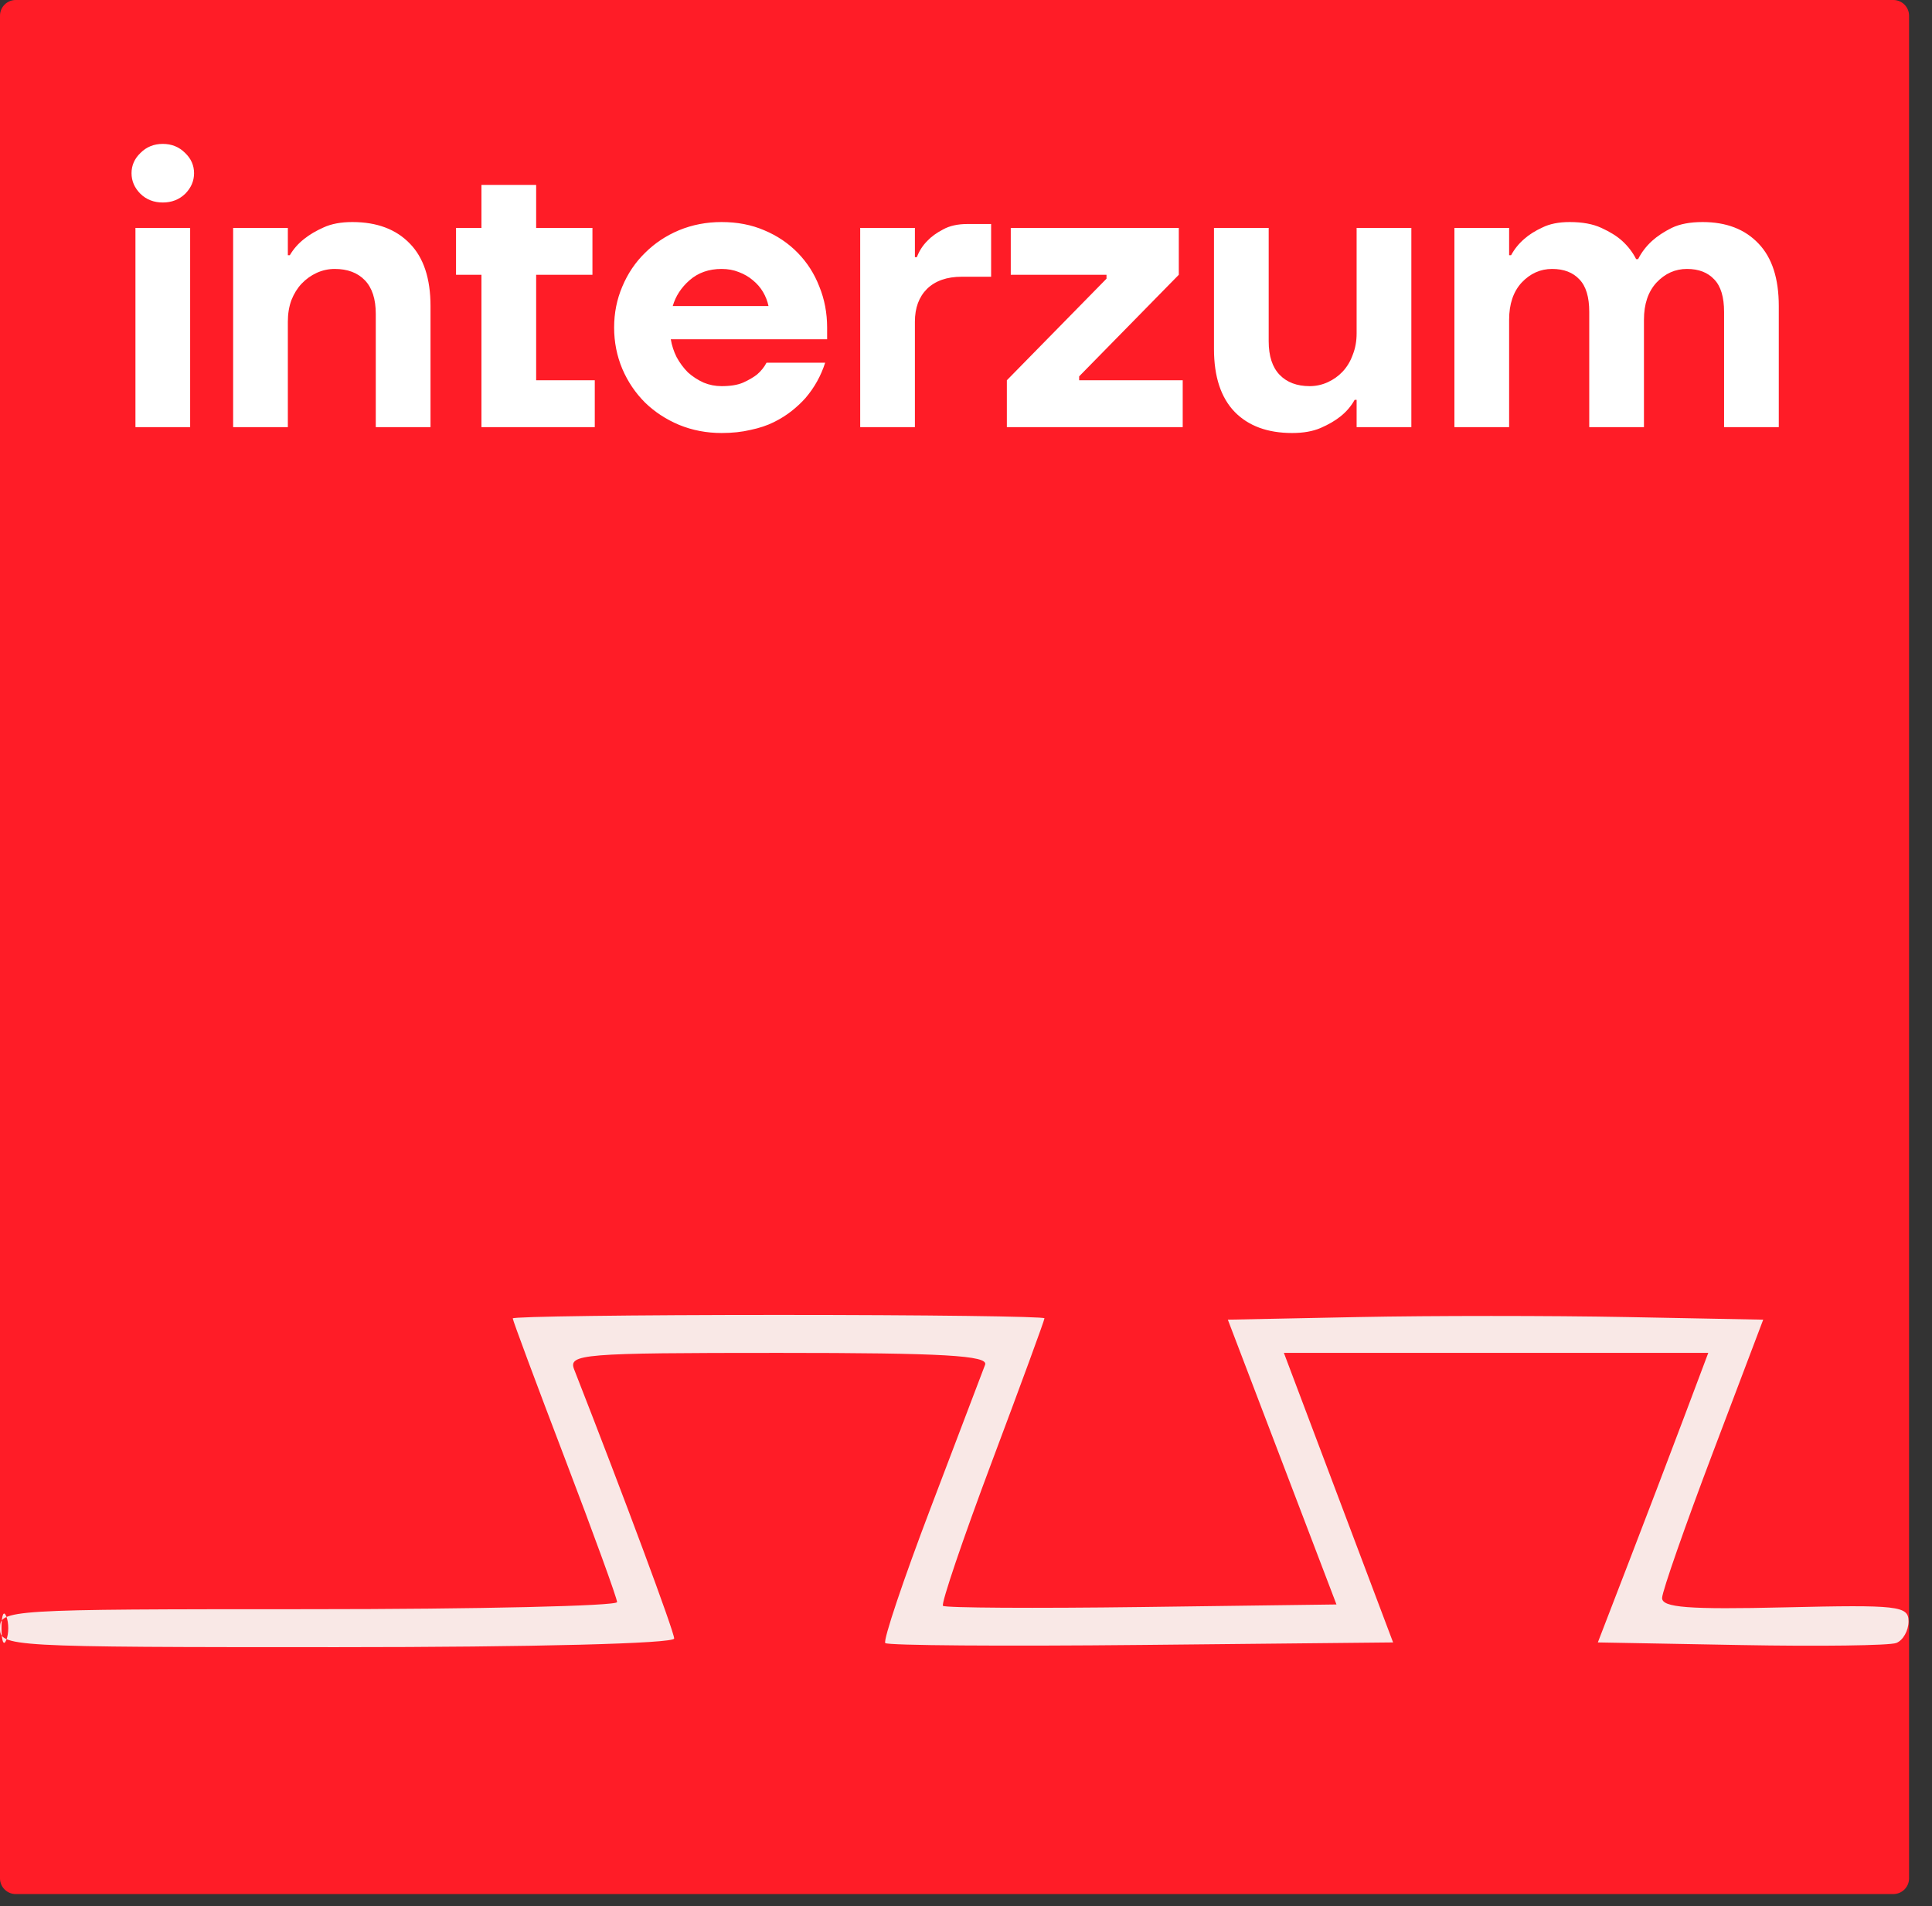 <svg width="76" height="75" viewBox="0 0 76 75" fill="none" xmlns="http://www.w3.org/2000/svg">
<rect x="0" y="0" width="76" height="75" fill="#333333" stroke="none"/>
<g clip-path="url(#clip0_522_71)">
<path d="M74.479 0H0.618C0.277 0 0 0.277 0 0.618V73.909C0 74.25 0.277 74.527 0.618 74.527H74.479C74.821 74.527 75.098 74.25 75.098 73.909V0.618C75.098 0.277 74.821 0 74.479 0Z" fill="#FF1C27"/>
<path fill-rule="evenodd" clip-rule="evenodd" d="M20.17 51.876C20.17 51.951 21.092 54.43 22.22 57.385C23.347 60.34 24.272 62.884 24.274 63.038C24.277 63.192 18.816 63.318 12.139 63.318C0.249 63.318 0 63.334 0 64.065C0 64.798 0.249 64.812 13.26 64.812C21.012 64.812 26.52 64.671 26.52 64.471C26.52 64.202 24.561 58.93 22.587 53.887C22.348 53.276 22.878 53.233 30.628 53.233C37.11 53.233 38.887 53.336 38.751 53.7C38.656 53.957 37.694 56.487 36.614 59.322C35.535 62.158 34.73 64.556 34.825 64.651C34.92 64.747 39.454 64.78 44.9 64.725L54.801 64.626L52.653 58.929L50.505 53.233H58.852H67.199L66.25 55.755C65.729 57.141 64.751 59.705 64.078 61.451L62.855 64.626L68.483 64.729C71.579 64.786 74.328 64.749 74.594 64.648C74.86 64.546 75.077 64.163 75.077 63.797C75.078 63.187 74.673 63.141 70.222 63.246C66.41 63.335 65.369 63.255 65.383 62.872C65.392 62.604 66.291 60.031 67.38 57.155L69.36 51.926L63.978 51.823C61.018 51.766 56.28 51.766 53.448 51.823L48.3 51.926L50.437 57.529L52.573 63.132L44.908 63.233C40.692 63.288 37.176 63.267 37.094 63.186C37.013 63.104 37.878 60.555 39.016 57.521C40.155 54.488 41.087 51.945 41.087 51.872C41.087 51.799 36.38 51.739 30.628 51.739C24.876 51.739 20.17 51.801 20.17 51.876ZM0.059 64.065C0.059 64.579 0.144 64.789 0.247 64.532C0.351 64.276 0.351 63.855 0.247 63.598C0.144 63.342 0.059 63.552 0.059 64.065Z" fill="#F9E8E6"/>
<path d="M5.174 6.815C5.174 6.508 5.292 6.241 5.528 6.016C5.763 5.78 6.055 5.662 6.404 5.662C6.752 5.662 7.044 5.78 7.28 6.016C7.516 6.241 7.634 6.508 7.634 6.815C7.634 7.123 7.516 7.394 7.28 7.63C7.044 7.855 6.752 7.968 6.404 7.968C6.055 7.968 5.763 7.855 5.528 7.63C5.292 7.394 5.174 7.123 5.174 6.815ZM5.328 8.967H7.48V16.808H5.328V8.967ZM9.171 8.967H11.323V10.043H11.4C11.544 9.798 11.733 9.582 11.969 9.398C12.174 9.234 12.425 9.085 12.722 8.952C13.03 8.809 13.409 8.737 13.86 8.737C14.823 8.737 15.577 9.019 16.12 9.582C16.663 10.136 16.935 10.956 16.935 12.042V16.808H14.782V12.35C14.782 11.765 14.639 11.325 14.352 11.027C14.065 10.73 13.67 10.582 13.168 10.582C12.922 10.582 12.687 10.633 12.461 10.735C12.236 10.838 12.036 10.981 11.861 11.166C11.697 11.34 11.564 11.555 11.462 11.812C11.369 12.068 11.323 12.35 11.323 12.657V16.808H9.171V8.967ZM17.939 8.967H18.939V7.276H21.091V8.967H23.305V10.812H21.091V14.963H23.397V16.808H18.939V10.812H17.939V8.967ZM24.158 12.888C24.158 12.314 24.266 11.776 24.481 11.273C24.696 10.761 24.994 10.32 25.373 9.951C25.752 9.572 26.198 9.275 26.71 9.06C27.233 8.844 27.792 8.737 28.386 8.737C29.001 8.737 29.56 8.844 30.062 9.06C30.574 9.275 31.015 9.572 31.384 9.951C31.753 10.331 32.035 10.771 32.229 11.273C32.434 11.776 32.537 12.314 32.537 12.888V13.349H26.387C26.428 13.595 26.505 13.831 26.618 14.056C26.741 14.281 26.89 14.481 27.064 14.656C27.248 14.819 27.453 14.953 27.679 15.055C27.904 15.148 28.14 15.194 28.386 15.194C28.735 15.194 29.016 15.148 29.232 15.055C29.457 14.953 29.642 14.845 29.785 14.732C29.939 14.599 30.062 14.445 30.154 14.271H32.46C32.296 14.784 32.04 15.245 31.691 15.655C31.538 15.829 31.358 15.998 31.153 16.162C30.948 16.326 30.713 16.475 30.446 16.608C30.18 16.741 29.872 16.844 29.524 16.916C29.186 16.997 28.806 17.038 28.386 17.038C27.792 17.038 27.233 16.931 26.71 16.716C26.198 16.5 25.752 16.208 25.373 15.839C24.994 15.46 24.696 15.019 24.481 14.517C24.266 14.005 24.158 13.462 24.158 12.888ZM30.231 12.042C30.19 11.847 30.118 11.663 30.016 11.489C29.913 11.314 29.78 11.161 29.616 11.027C29.462 10.894 29.278 10.787 29.062 10.705C28.858 10.623 28.632 10.582 28.386 10.582C27.884 10.582 27.464 10.73 27.125 11.027C26.797 11.314 26.577 11.653 26.464 12.042H30.231ZM33.838 8.967H35.99V10.12H36.067C36.159 9.874 36.297 9.659 36.482 9.475C36.636 9.311 36.841 9.162 37.097 9.029C37.353 8.885 37.676 8.814 38.065 8.814H38.988V10.889H37.835C37.251 10.889 36.794 11.048 36.467 11.366C36.149 11.683 35.99 12.114 35.99 12.657V16.808H33.838V8.967ZM39.607 14.963L43.527 10.966V10.812H39.761V8.967H46.371V10.812L42.451 14.809V14.963H46.525V16.808H39.607V14.963ZM47.755 8.967H49.907V13.426C49.907 14.01 50.051 14.451 50.337 14.748C50.624 15.045 51.019 15.194 51.521 15.194C51.767 15.194 52.003 15.142 52.229 15.04C52.454 14.937 52.649 14.799 52.813 14.625C52.987 14.44 53.12 14.22 53.212 13.964C53.315 13.707 53.366 13.426 53.366 13.118V8.967H55.519V16.808H53.366V15.732H53.289C53.146 15.988 52.956 16.208 52.721 16.393C52.516 16.557 52.259 16.705 51.952 16.839C51.644 16.972 51.27 17.038 50.829 17.038C49.866 17.038 49.113 16.762 48.57 16.208C48.027 15.645 47.755 14.819 47.755 13.733V8.967ZM57.213 8.967H59.365V10.043H59.442C59.575 9.798 59.75 9.582 59.965 9.398C60.149 9.234 60.385 9.085 60.672 8.952C60.959 8.809 61.318 8.737 61.748 8.737C62.25 8.737 62.665 8.814 62.993 8.967C63.332 9.121 63.603 9.29 63.808 9.475C64.044 9.69 64.228 9.931 64.362 10.197H64.439C64.572 9.931 64.756 9.69 64.992 9.475C65.197 9.29 65.453 9.121 65.761 8.967C66.079 8.814 66.483 8.737 66.975 8.737C67.908 8.737 68.641 9.019 69.174 9.582C69.707 10.136 69.973 10.956 69.973 12.042V16.808H67.821V12.273C67.821 11.688 67.692 11.263 67.436 10.997C67.18 10.72 66.822 10.582 66.36 10.582C65.899 10.582 65.499 10.761 65.161 11.12C64.833 11.478 64.669 11.965 64.669 12.58V16.808H62.517V12.273C62.517 11.688 62.389 11.263 62.133 10.997C61.877 10.72 61.518 10.582 61.056 10.582C60.595 10.582 60.196 10.761 59.857 11.12C59.529 11.478 59.365 11.965 59.365 12.58V16.808H57.213V8.967Z" fill="white"/>
</g>
<defs>
<clipPath id="clip0_522_71">
<rect width="75.45" height="74.703" fill="white"/>
</clipPath>
</defs>
</svg>
